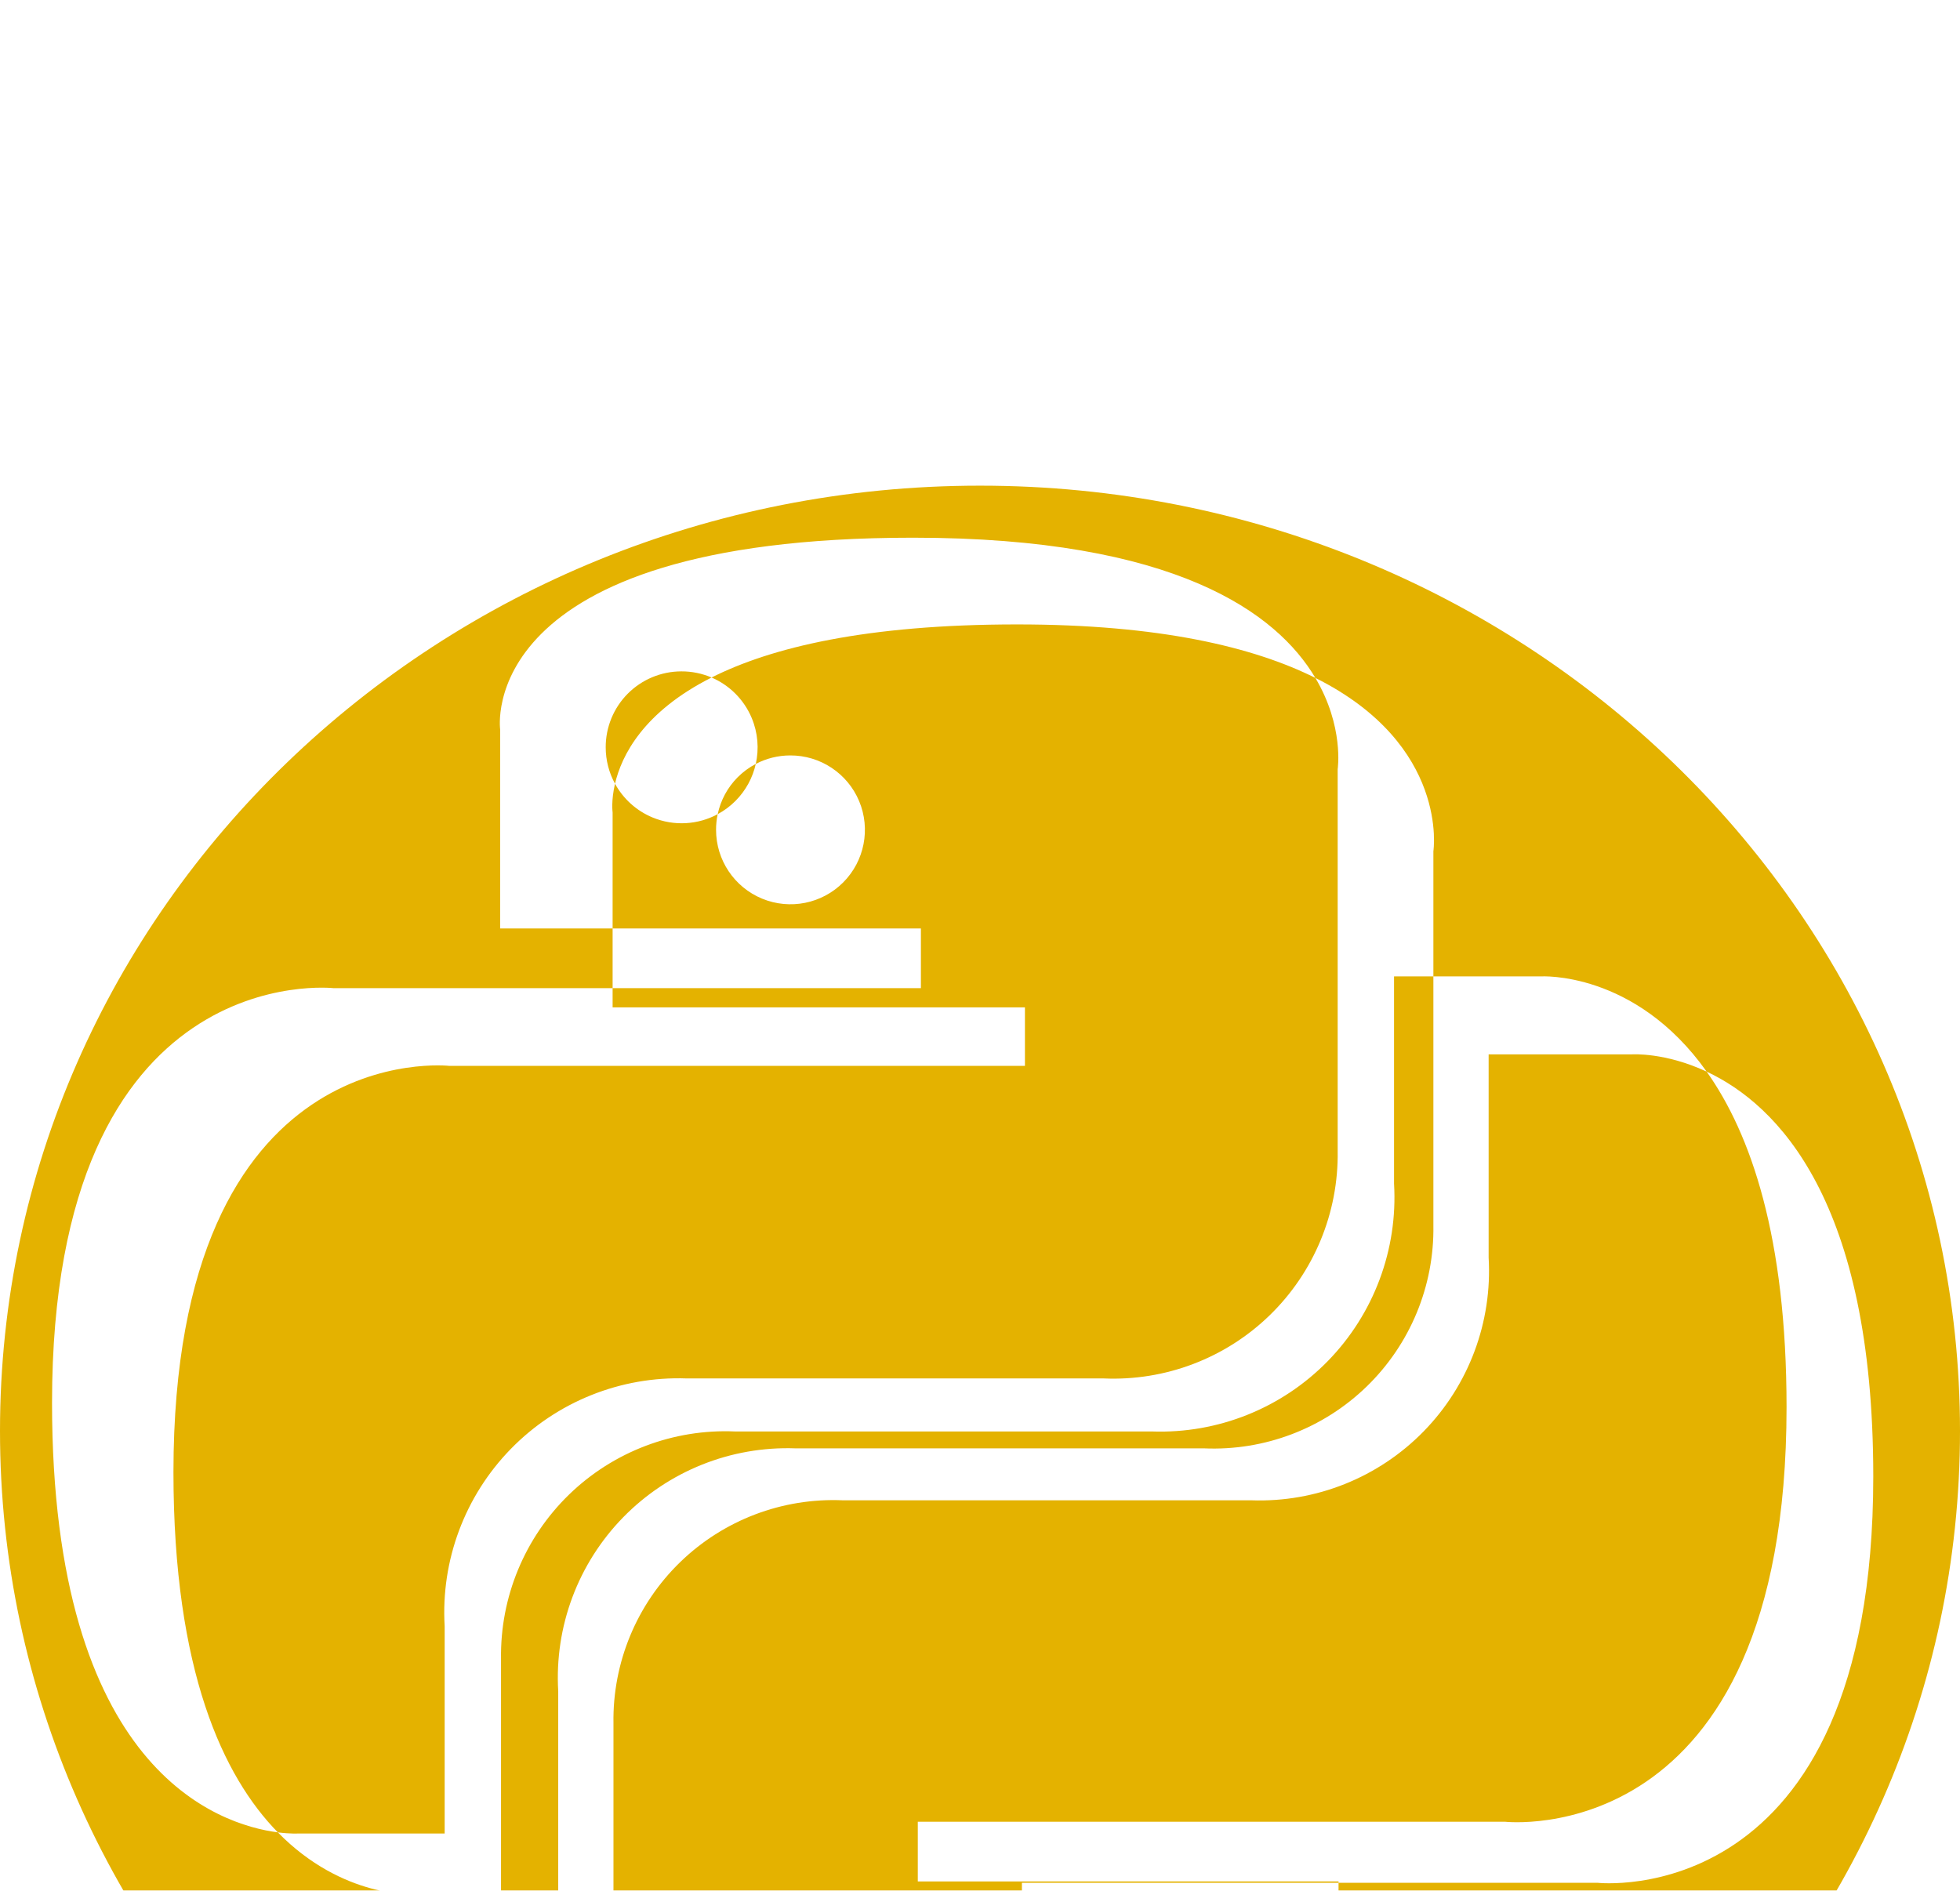 <svg width="113" height="109" viewBox="0 0 113 109" fill="none" xmlns="http://www.w3.org/2000/svg">
<g filter="url(#filter0_biiiii_5_41)">
<path fill-rule="evenodd" clip-rule="evenodd" d="M56.5 109C87.704 109 113 84.6 113 54.5C113 24.401 87.704 0 56.5 0C25.296 0 -2.28882e-05 24.401 -2.28882e-05 54.5C-2.28882e-05 84.6 25.296 109 56.5 109ZM41.024 11.061C44.455 9.331 49.926 8 58.643 8C66.848 8 72.265 9.302 75.835 11.084C77.499 13.888 77.121 16.343 77.121 16.343V38.357C77.176 41.919 75.758 45.346 73.203 47.829C70.647 50.311 67.181 51.629 63.621 51.471H39.586C35.787 51.338 32.109 52.812 29.454 55.531C26.798 58.251 25.412 61.963 25.636 65.757V77.707H17.179C17.179 77.707 16.74 77.735 16.018 77.642C12.88 74.435 10 68.363 10 56.874C10 31.639 25.918 33.452 25.918 33.452H59.091V30.078H35.319V28.971H53.093V25.529H35.319V18.843C35.319 18.843 35.224 18.181 35.457 17.184C35.927 18.045 36.683 18.742 37.629 19.133C38.864 19.643 40.239 19.553 41.376 18.941C41.314 19.235 41.282 19.538 41.283 19.844C41.283 21.581 42.331 23.147 43.937 23.81C45.543 24.473 47.39 24.102 48.616 22.871C49.841 21.639 50.203 19.79 49.532 18.187C48.861 16.585 47.29 15.544 45.553 15.553C44.857 15.554 44.178 15.725 43.573 16.043C43.767 15.176 43.697 14.251 43.339 13.395C42.891 12.325 42.049 11.5 41.024 11.061ZM43.573 16.043C43.191 16.243 42.838 16.502 42.528 16.813C41.943 17.401 41.546 18.142 41.376 18.941C41.749 18.74 42.095 18.484 42.404 18.174C43 17.575 43.396 16.833 43.573 16.043ZM41.024 11.061C37.083 13.047 35.836 15.56 35.457 17.184C35.112 16.553 34.921 15.835 34.921 15.086C34.918 13.927 35.375 12.814 36.192 11.993C37.009 11.172 38.12 10.709 39.279 10.707C39.891 10.704 40.483 10.829 41.024 11.061ZM35.319 25.529H28.836V14.064C28.836 14.064 27.25 3 52.636 3C67.789 3 73.62 7.351 75.835 11.084C83.58 14.95 82.639 21.076 82.639 21.076V28.293H80.371V40.243C80.595 44.037 79.209 47.749 76.554 50.469C73.898 53.188 70.22 54.662 66.421 54.529H42.386C38.827 54.371 35.36 55.689 32.804 58.171C30.249 60.654 28.831 64.081 28.886 67.643V81.213H23.895C23.895 81.213 19.772 81.479 16.018 77.642C12.631 77.204 3 74.094 3 52.871C3 27.121 19.243 28.971 19.243 28.971H35.319V25.529ZM39.556 101.313C34.657 97.574 35.368 92.959 35.368 92.959V71.35C35.314 67.859 36.704 64.5 39.208 62.068C41.713 59.635 45.11 58.343 48.598 58.498H72.153C75.875 58.629 79.48 57.184 82.082 54.519C84.685 51.854 86.043 48.216 85.824 44.498V32.787H94.105C94.105 32.787 96.002 32.665 98.394 33.783C100.942 37.378 103 43.318 103 53.129C103 78.879 86.764 77.029 86.764 77.029H52.914V80.471H77.171V80.548H58.916V83.922H77.171V91.936C77.171 91.936 77.339 93.105 76.693 94.683C76.714 94.509 76.725 94.333 76.724 94.156C76.724 92.418 75.676 90.853 74.07 90.19C73.075 89.779 71.986 89.765 71.011 90.108C70.742 88.669 69.763 87.439 68.378 86.867C66.739 86.191 64.854 86.569 63.603 87.826C62.353 89.082 61.984 90.969 62.668 92.605C63.352 94.24 64.956 95.302 66.729 95.293C67.246 95.292 67.754 95.199 68.23 95.024C68.286 95.291 68.367 95.555 68.475 95.813C69.145 97.415 70.717 98.456 72.454 98.447C73.011 98.446 73.556 98.337 74.061 98.131C71.019 100.659 65.048 103 53.371 103C47.461 103 42.968 102.34 39.556 101.313ZM68.23 95.024C68.821 94.806 69.363 94.462 69.815 94.007C70.632 93.186 71.09 92.073 71.086 90.914C71.086 90.64 71.06 90.37 71.011 90.108C70.413 90.317 69.857 90.661 69.391 91.129C68.363 92.163 67.943 93.631 68.23 95.024ZM74.061 98.131C75.483 96.949 76.266 95.727 76.693 94.683C76.579 95.625 76.155 96.507 75.479 97.187C75.07 97.597 74.587 97.916 74.061 98.131ZM39.556 101.313C27.647 97.732 28.886 89.693 28.886 89.693V81.213H32.183V69.502C31.964 65.784 33.322 62.146 35.925 59.481C38.527 56.816 42.132 55.371 45.854 55.502H69.409C72.897 55.657 76.294 54.365 78.799 51.932C81.303 49.5 82.693 46.141 82.639 42.65V28.293H88.821C88.821 28.293 94.254 27.943 98.394 33.783C102.476 35.692 108 41.215 108 57.126C108 82.361 92.089 80.548 92.089 80.548H77.171V83.922H82.688V95.157C82.688 95.157 84.242 106 59.364 106C48.829 106 42.892 103.86 39.556 101.313Z" fill="#E4B200"/>
</g>
<defs>
<filter id="filter0_biiiii_5_41" x="-10" y="-10" width="133" height="129" filterUnits="userSpaceOnUse" color-interpolation-filters="sRGB">
<feFlood flood-opacity="0" result="BackgroundImageFix"/>
<feGaussianBlur in="BackgroundImageFix" stdDeviation="5"/>
<feComposite in2="SourceAlpha" operator="in" result="effect1_backgroundBlur_5_41"/>
<feBlend mode="normal" in="SourceGraphic" in2="effect1_backgroundBlur_5_41" result="shape"/>
<feColorMatrix in="SourceAlpha" type="matrix" values="0 0 0 0 0 0 0 0 0 0 0 0 0 0 0 0 0 0 127 0" result="hardAlpha"/>
<feOffset dy="12"/>
<feGaussianBlur stdDeviation="3"/>
<feComposite in2="hardAlpha" operator="arithmetic" k2="-1" k3="1"/>
<feColorMatrix type="matrix" values="0 0 0 0 0 0 0 0 0 0 0 0 0 0 0 0 0 0 0.25 0"/>
<feBlend mode="normal" in2="shape" result="effect2_innerShadow_5_41"/>
<feColorMatrix in="SourceAlpha" type="matrix" values="0 0 0 0 0 0 0 0 0 0 0 0 0 0 0 0 0 0 127 0" result="hardAlpha"/>
<feOffset dy="4"/>
<feGaussianBlur stdDeviation="2"/>
<feComposite in2="hardAlpha" operator="arithmetic" k2="-1" k3="1"/>
<feColorMatrix type="matrix" values="0 0 0 0 0 0 0 0 0 0 0 0 0 0 0 0 0 0 0.25 0"/>
<feBlend mode="normal" in2="effect2_innerShadow_5_41" result="effect3_innerShadow_5_41"/>
<feColorMatrix in="SourceAlpha" type="matrix" values="0 0 0 0 0 0 0 0 0 0 0 0 0 0 0 0 0 0 127 0" result="hardAlpha"/>
<feOffset dy="4"/>
<feGaussianBlur stdDeviation="2"/>
<feComposite in2="hardAlpha" operator="arithmetic" k2="-1" k3="1"/>
<feColorMatrix type="matrix" values="0 0 0 0 0 0 0 0 0 0 0 0 0 0 0 0 0 0 0.25 0"/>
<feBlend mode="normal" in2="effect3_innerShadow_5_41" result="effect4_innerShadow_5_41"/>
<feColorMatrix in="SourceAlpha" type="matrix" values="0 0 0 0 0 0 0 0 0 0 0 0 0 0 0 0 0 0 127 0" result="hardAlpha"/>
<feOffset dy="4"/>
<feGaussianBlur stdDeviation="2"/>
<feComposite in2="hardAlpha" operator="arithmetic" k2="-1" k3="1"/>
<feColorMatrix type="matrix" values="0 0 0 0 0 0 0 0 0 0 0 0 0 0 0 0 0 0 0.25 0"/>
<feBlend mode="normal" in2="effect4_innerShadow_5_41" result="effect5_innerShadow_5_41"/>
<feColorMatrix in="SourceAlpha" type="matrix" values="0 0 0 0 0 0 0 0 0 0 0 0 0 0 0 0 0 0 127 0" result="hardAlpha"/>
<feOffset dy="4"/>
<feGaussianBlur stdDeviation="2"/>
<feComposite in2="hardAlpha" operator="arithmetic" k2="-1" k3="1"/>
<feColorMatrix type="matrix" values="0 0 0 0 0.526 0 0 0 0 0.452 0 0 0 0 0.41 0 0 0 1 0"/>
<feBlend mode="normal" in2="effect5_innerShadow_5_41" result="effect6_innerShadow_5_41"/>
</filter>
</defs>
</svg>
